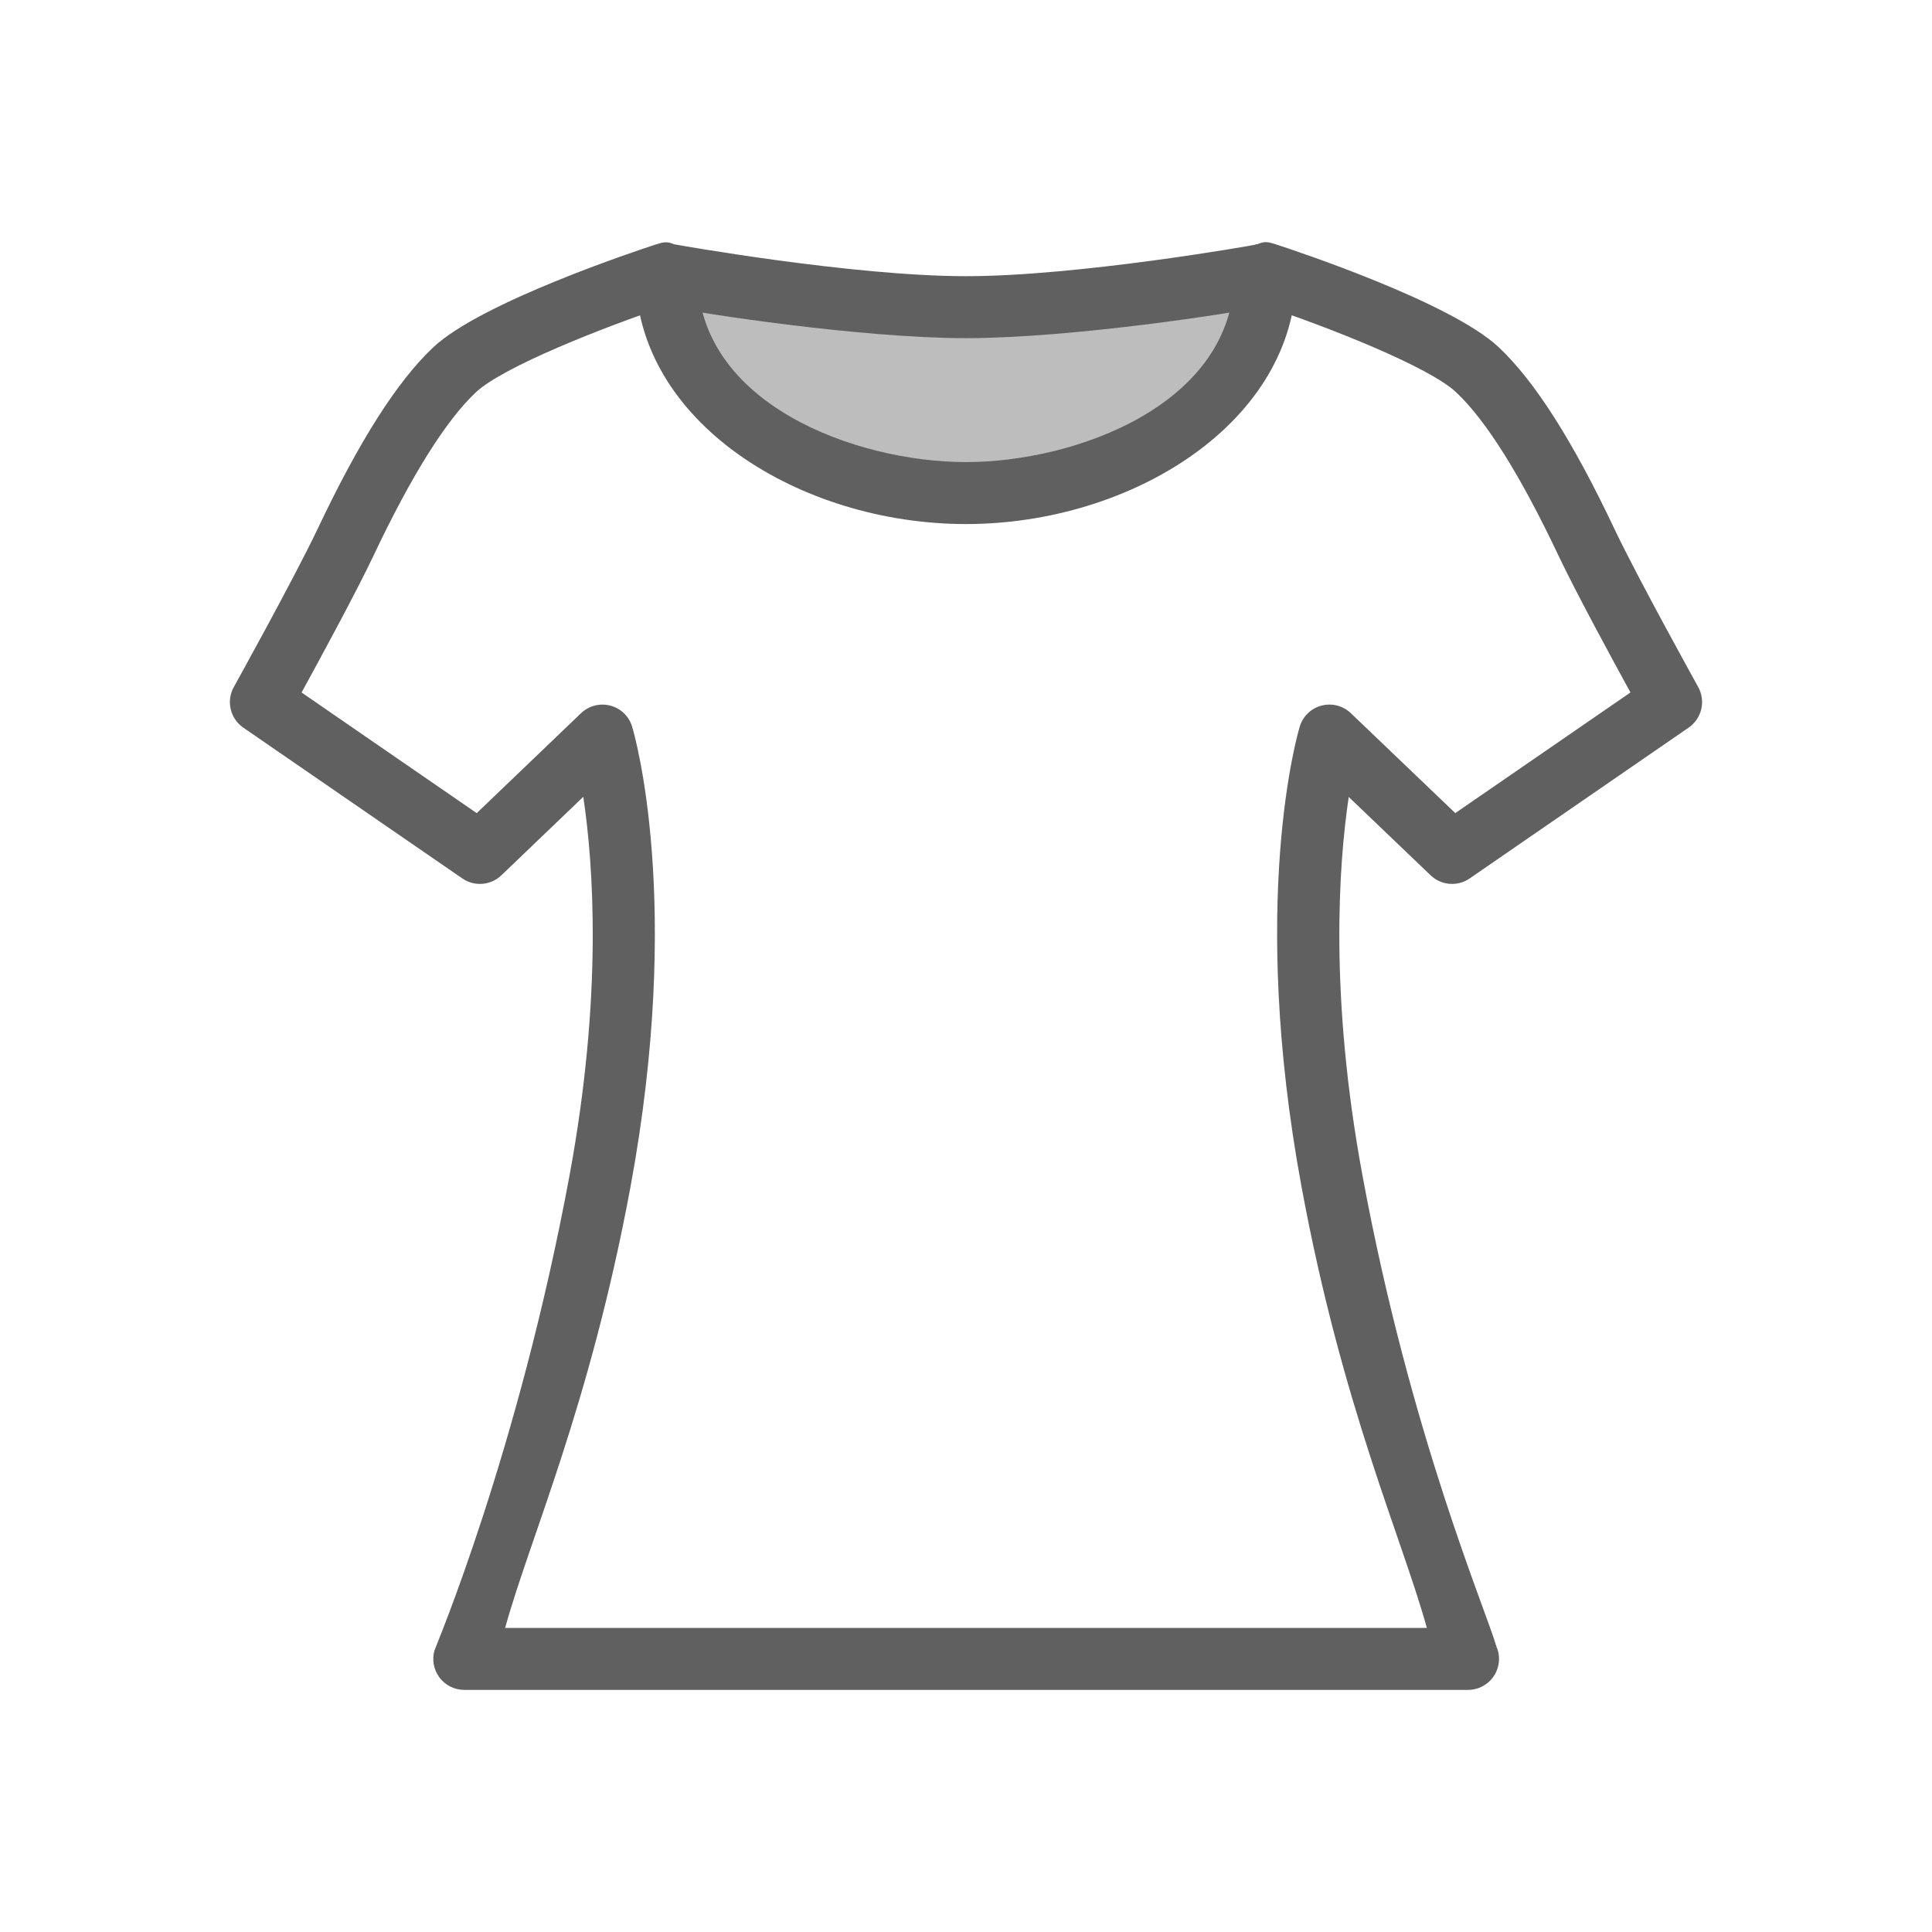 <?xml version="1.0" encoding="utf-8"?>
<!-- Generator: Adobe Illustrator 16.0.0, SVG Export Plug-In . SVG Version: 6.00 Build 0)  -->
<!DOCTYPE svg PUBLIC "-//W3C//DTD SVG 1.1//EN" "http://www.w3.org/Graphics/SVG/1.1/DTD/svg11.dtd">
<svg version="1.1" xmlns="http://www.w3.org/2000/svg" xmlns:xlink="http://www.w3.org/1999/xlink" x="0px" y="0px" width="64px"
	 height="64.002px" viewBox="0 0 64 64.002" enable-background="new 0 0 64 64.002" xml:space="preserve">
<g id="shape" display="none">
	<g id="XMLID_6_" display="inline">
		<g>
			<g>
				<g>
					<path fill="#95D3E2" d="M41.913,9.087c-0.005,4.572-5.273,7.246-9.913,7.246c-4.644,0-9.912-2.674-9.918-7.246
						C22.59,9.212,28.32,10.176,32,10.176C35.68,10.176,41.404,9.212,41.913,9.087z"/>
				</g>
			</g>
		</g>
		<g>
			<g>
				<g>
					<path fill="#0095B6" d="M32,17.36c-5.524,0-10.938-3.401-10.944-8.271l2.053-0.012v0.01c0.005,4.296,5.242,6.22,8.892,6.22
						c3.647,0,8.881-1.923,8.886-6.221c0-0.566,0.46-1.031,1.026-1.031h0c0.567,0,1.026,0.455,1.026,1.021
						C42.934,13.958,37.521,17.36,32,17.36z"/>
				</g>
			</g>
			<g>
				<g>
					<path fill="#0095B6" d="M48.63,55.98c-0.003,0-0.007,0-0.01,0H15.38c-0.323,0-0.626-0.151-0.82-0.409
						c-0.194-0.257-0.256-0.591-0.167-0.901c0.028-0.096,2.769-6.547,4.471-15.718c1.107-5.986,0.794-10.317,0.458-12.556
						l-2.714,2.6c-0.352,0.336-0.891,0.38-1.292,0.104L8.06,24.104c-0.435-0.3-0.572-0.881-0.315-1.344
						c0.02-0.036,2.009-3.624,2.764-5.213c1.392-2.943,2.65-4.92,3.847-6.045c1.589-1.493,6.771-3.209,7.357-3.4
						c0.245-0.08,0.385-0.115,0.611-0.011c0.001,0,0.002,0,0.003,0C22.37,8.101,28.235,9.149,32,9.149
						c3.695,0,9.476-1.013,9.662-1.058c0.23-0.113,0.366-0.073,0.62,0.009c0.586,0.191,5.774,1.907,7.362,3.4
						c1.197,1.125,2.456,3.103,3.848,6.046c0.754,1.589,2.743,5.176,2.763,5.212c0.256,0.462,0.12,1.044-0.315,1.344L48.684,29.1
						c-0.401,0.276-0.941,0.232-1.292-0.104L44.678,26.4c-0.333,2.248-0.645,6.594,0.458,12.553
						c1.587,8.583,4.094,14.393,4.432,15.583c0.058,0.127,0.089,0.269,0.089,0.418C49.656,55.521,49.197,55.98,48.63,55.98z
						 M16.733,53.927h30.533c-0.815-2.956-2.807-7.341-4.149-14.602c-1.751-9.465-0.132-15.022-0.062-15.254
						c0.103-0.342,0.376-0.606,0.722-0.697c0.345-0.091,0.713,0.004,0.971,0.251l3.46,3.31l5.803-3.996
						c-0.645-1.177-1.812-3.33-2.374-4.513c-1.263-2.671-2.407-4.498-3.399-5.43c-0.907-0.852-4.246-2.162-6.324-2.855
						c-0.999,0.228-6.439,1.061-9.914,1.061c-3.479,0-8.919-0.833-9.919-1.061c-2.076,0.695-5.413,2.004-6.319,2.856
						c-0.991,0.932-2.135,2.759-3.398,5.429c-0.562,1.184-1.729,3.337-2.374,4.514l5.802,3.996l3.455-3.31
						c0.258-0.247,0.626-0.342,0.971-0.251c0.346,0.09,0.619,0.354,0.722,0.696c0.07,0.232,1.695,5.79-0.056,15.255
						C19.537,46.586,17.547,50.972,16.733,53.927z"/>
				</g>
			</g>
		</g>
	</g>
</g>
<g id="shape_x5F_复制">
	<g id="XMLID_2_">
		<g>
			<g>
				<g>
					<path fill="#BDBDBD" d="M41.913,9.087c-0.005,4.572-5.273,7.246-9.913,7.246c-4.644,0-9.912-2.674-9.918-7.246
						C22.59,9.212,28.32,10.176,32,10.176C35.68,10.176,41.404,9.212,41.913,9.087z"/>
				</g>
			</g>
		</g>
		<g>
			<g>
				<g>
					<path fill="#606060" d="M32,17.36c-5.524,0-10.938-3.401-10.944-8.271l2.053-0.012v0.01c0.005,4.296,5.242,6.22,8.892,6.22
						c3.647,0,8.881-1.923,8.886-6.221c0-0.566,0.46-1.031,1.026-1.031h0c0.567,0,1.026,0.455,1.026,1.021
						C42.934,13.958,37.521,17.36,32,17.36z"/>
				</g>
			</g>
			<g>
				<g>
					<path fill="#606060" d="M48.63,55.98c-0.003,0-0.007,0-0.01,0H15.38c-0.323,0-0.626-0.151-0.82-0.409
						c-0.194-0.257-0.256-0.591-0.167-0.901c0.028-0.096,2.769-6.547,4.471-15.718c1.107-5.986,0.794-10.317,0.458-12.556
						l-2.714,2.6c-0.352,0.336-0.891,0.38-1.292,0.104L8.06,24.104c-0.435-0.3-0.572-0.881-0.315-1.344
						c0.02-0.036,2.009-3.624,2.764-5.213c1.392-2.943,2.65-4.92,3.847-6.045c1.589-1.493,6.771-3.209,7.357-3.4
						c0.245-0.08,0.385-0.115,0.611-0.011c0.001,0,0.002,0,0.003,0C22.37,8.101,28.235,9.149,32,9.149
						c3.695,0,9.476-1.013,9.662-1.058c0.23-0.113,0.366-0.073,0.62,0.009c0.586,0.191,5.774,1.907,7.362,3.4
						c1.197,1.125,2.456,3.103,3.848,6.046c0.754,1.589,2.743,5.176,2.763,5.212c0.256,0.462,0.12,1.044-0.315,1.344L48.684,29.1
						c-0.401,0.276-0.941,0.232-1.292-0.104L44.678,26.4c-0.333,2.248-0.645,6.594,0.458,12.553
						c1.587,8.583,4.094,14.393,4.432,15.583c0.058,0.127,0.089,0.269,0.089,0.418C49.656,55.521,49.197,55.98,48.63,55.98z
						 M16.733,53.927h30.533c-0.815-2.956-2.807-7.341-4.149-14.602c-1.751-9.465-0.132-15.022-0.062-15.254
						c0.103-0.342,0.376-0.606,0.722-0.697c0.345-0.091,0.713,0.004,0.971,0.251l3.46,3.31l5.803-3.996
						c-0.645-1.177-1.812-3.33-2.374-4.513c-1.263-2.671-2.407-4.498-3.399-5.43c-0.907-0.852-4.246-2.162-6.324-2.855
						c-0.999,0.228-6.439,1.061-9.914,1.061c-3.479,0-8.919-0.833-9.919-1.061c-2.076,0.695-5.413,2.004-6.319,2.856
						c-0.991,0.932-2.135,2.759-3.398,5.429c-0.562,1.184-1.729,3.337-2.374,4.514l5.802,3.996l3.455-3.31
						c0.258-0.247,0.626-0.342,0.971-0.251c0.346,0.09,0.619,0.354,0.722,0.696c0.07,0.232,1.695,5.79-0.056,15.255
						C19.537,46.586,17.547,50.972,16.733,53.927z"/>
				</g>
			</g>
		</g>
	</g>
</g>
</svg>
